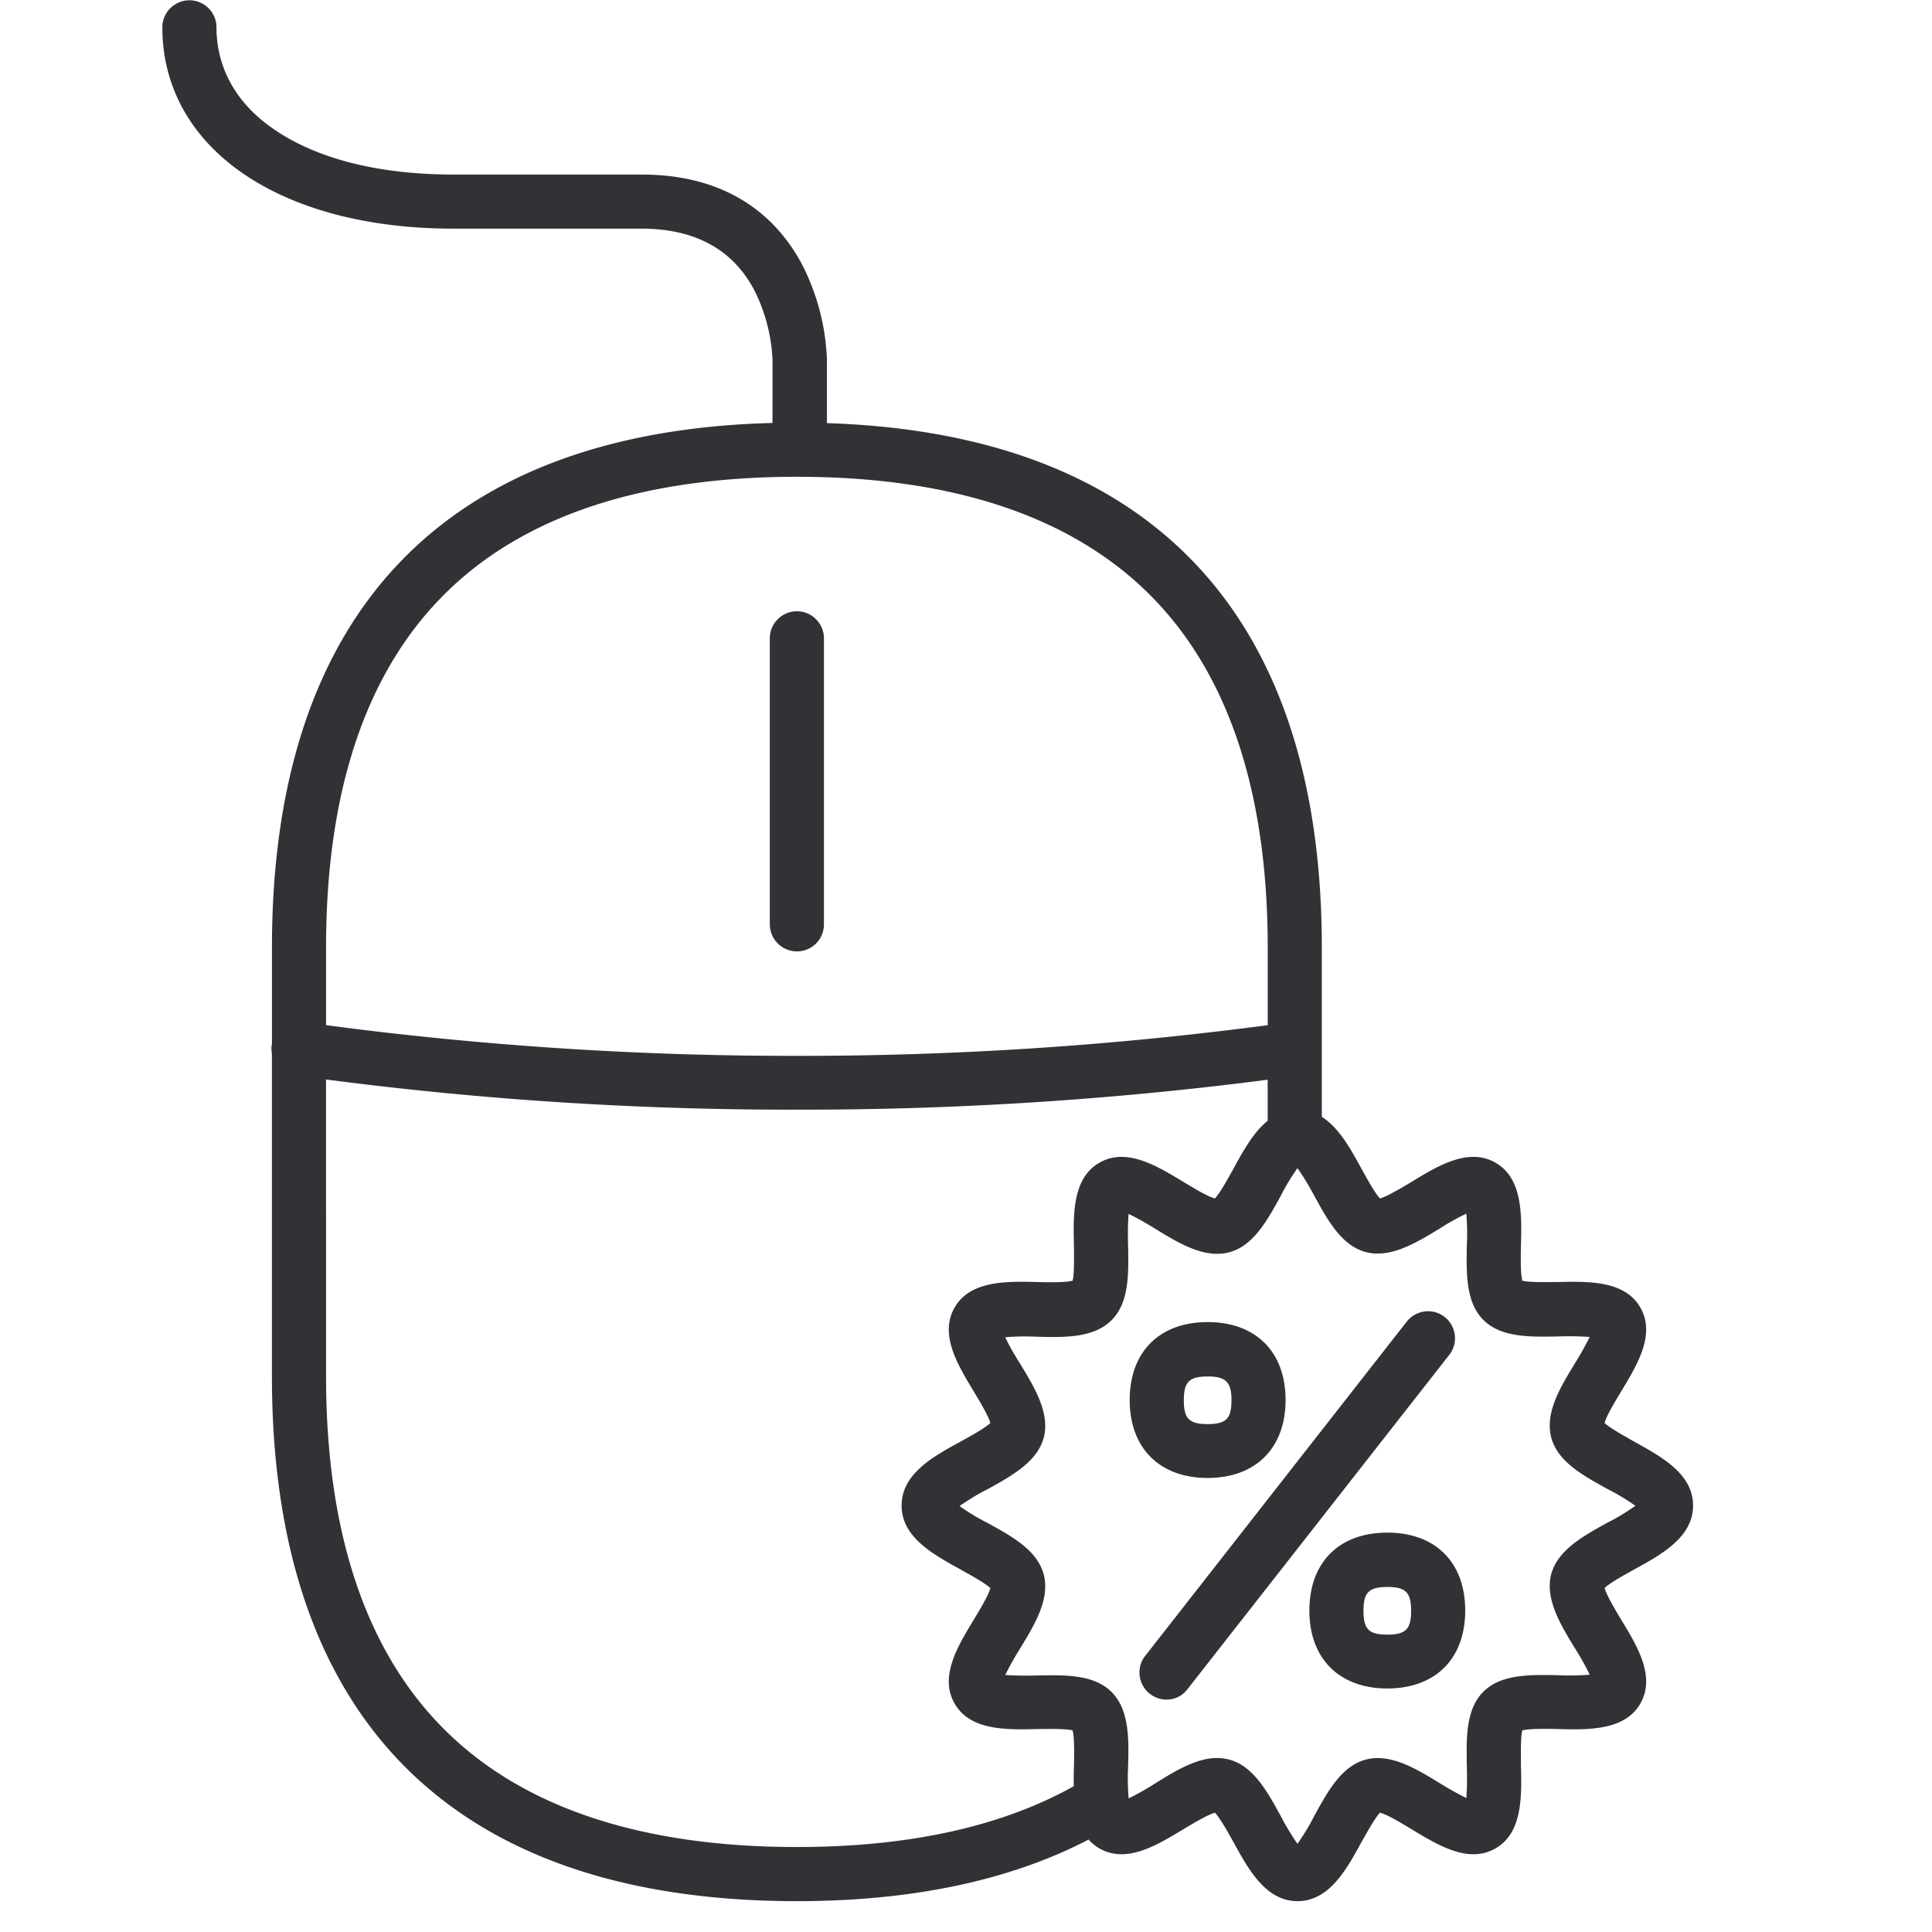 <svg width="64" height="64" xmlns="http://www.w3.org/2000/svg"><path d="M6.275.009c.493 0 .896.403.896.896 0 .968.35 2.358 1.999 3.442 1.425.942 3.442 1.435 5.844 1.435h6.239c3.164 0 4.679 1.694 5.387 3.119.457.941.717 1.972.753 3.02v2.096c10.73.345 16.394 6.335 16.394 17.373v5.607c.571.36.962 1.072 1.318 1.726.17.304.43.788.61.977.25-.072.743-.368 1.057-.556.878-.538 1.882-1.138 2.77-.627.887.51.87 1.694.842 2.733-.009.359-.018.933.045 1.175.242.062.816.044 1.174.044 1.04-.026 2.223-.044 2.734.843.511.887-.09 1.882-.627 2.77-.188.314-.493.807-.556 1.057.18.17.672.44.968.61.923.51 1.963 1.076 1.963 2.124 0 1.05-1.049 1.623-1.963 2.125-.305.17-.789.43-.968.61.072.25.368.743.556 1.057.538.878 1.138 1.882.627 2.77-.51.887-1.694.87-2.734.842-.358-.009-.932-.018-1.174.045-.063.242-.045.816-.045 1.174.027 1.04.045 2.223-.842 2.734-.888.511-1.883-.09-2.77-.627-.314-.188-.807-.493-1.058-.556-.17.18-.439.672-.61.968-.501.923-1.075 1.963-2.124 1.963-1.048 0-1.622-1.049-2.124-1.963-.17-.305-.44-.789-.61-.968-.25.072-.743.368-1.057.556-.888.538-1.883 1.138-2.77.627a1.418 1.418 0 01-.359-.292c-2.6 1.355-5.848 2.04-9.662 2.04-11.375 0-17.39-6.014-17.39-17.39V34.904a.89.89 0 01-.009-.277l.01-.048V31.39c0-11.102 5.73-17.098 16.581-17.379l.001-2.09a5.702 5.702 0 00-.583-2.267c-.708-1.38-1.972-2.08-3.764-2.08h-6.23c-5.764 0-9.636-2.68-9.636-6.669 0-.493.404-.896.897-.896zm4.525 35.75l.001 9.83c0 5.261 1.363 9.241 4.052 11.832 2.59 2.5 6.48 3.764 11.545 3.764 3.7 0 6.777-.674 9.172-2.015-.005-.226 0-.453.006-.674.01-.358.018-.932-.044-1.174-.242-.063-.816-.045-1.175-.045-1.04.027-2.223.045-2.733-.842-.511-.888.09-1.883.627-2.77.188-.314.493-.807.556-1.058-.18-.17-.673-.439-.977-.61-.924-.51-1.963-1.075-1.963-2.124 0-1.048 1.04-1.622 1.963-2.124.304-.17.788-.43.977-.61-.072-.25-.368-.743-.556-1.057-.538-.888-1.138-1.883-.627-2.77.51-.887 1.694-.87 2.733-.843.359.01.933.018 1.175-.044.062-.242.044-.816.044-1.175-.026-1.04-.044-2.223.843-2.733.887-.511 1.882.09 2.77.627.314.188.807.493 1.057.556.17-.18.44-.673.61-.977.317-.583.662-1.213 1.138-1.597v-1.36l-.249.033a119.88 119.88 0 01-15.347.96 118.59 118.59 0 01-15.598-1zm32.18 2.937c-.206.296-.394.6-.555.923-.449.816-.906 1.65-1.703 1.864-.816.216-1.65-.286-2.456-.78-.287-.179-.574-.34-.879-.492-.027.34-.027.68-.018 1.021.018.942.045 1.91-.547 2.501-.591.592-1.56.574-2.5.547a7.778 7.778 0 00-1.022.018c.143.305.313.592.493.878.493.807.995 1.65.78 2.456-.216.79-1.05 1.255-1.865 1.704-.323.16-.627.35-.923.555.296.206.6.395.923.556.816.448 1.65.905 1.865 1.703.215.816-.287 1.65-.78 2.456-.18.287-.34.574-.493.879.34.026.681.026 1.022.018.94-.018 1.909-.045 2.5.546.592.592.574 1.56.547 2.501-.018.34-.009.681.018 1.022.305-.143.592-.314.879-.493.672-.421 1.371-.843 2.052-.843.135 0 .27.018.404.054.797.215 1.254 1.049 1.703 1.865.161.313.35.627.555.923.207-.296.395-.6.556-.923.448-.816.905-1.65 1.703-1.865.816-.215 1.65.287 2.456.78.287.18.574.34.879.493.027-.34.027-.681.018-1.022-.018-.941-.045-1.91.546-2.5.592-.592 1.56-.565 2.501-.547.34.017.681.009 1.022-.018a8.455 8.455 0 00-.493-.879c-.493-.807-.995-1.65-.78-2.456.215-.789 1.049-1.255 1.865-1.703.322-.161.627-.35.923-.556a7.416 7.416 0 00-.923-.555c-.816-.449-1.65-.906-1.865-1.703-.186-.707.166-1.428.584-2.132l.196-.324c.18-.287.34-.574.493-.879a9.719 9.719 0 00-1.022-.018c-.941.018-1.909.045-2.5-.547-.592-.591-.565-1.56-.547-2.5.018-.341.009-.682-.018-1.022a8.455 8.455 0 00-.879.493c-.806.493-1.65.995-2.456.78-.684-.185-1.117-.824-1.51-1.516l-.193-.349a8.563 8.563 0 00-.556-.914zm4.877 4.93c.385.305.457.87.152 1.255l-8.668 11.07a.854.854 0 01-.699.35.899.899 0 01-.896-.897c0-.197.062-.394.188-.547l8.668-11.079a.897.897 0 011.255-.152zm-1.9 7.144c1.595 0 2.58.986 2.58 2.581 0 1.596-.985 2.582-2.58 2.582-1.587 0-2.582-.986-2.582-2.582 0-1.595.986-2.581 2.581-2.581zm0 1.801c-.61 0-.79.18-.79.79 0 .609.18.788.79.788.609 0 .788-.18.788-.789 0-.61-.18-.789-.789-.789zm-5.953-8.775c1.596 0 2.582.986 2.582 2.582 0 1.595-.995 2.581-2.582 2.581-1.586 0-2.581-.986-2.581-2.581 0-1.596.986-2.582 2.581-2.582zm0 1.802c-.609 0-.788.179-.788.789 0 .61.179.788.788.788.61 0 .79-.179.79-.788 0-.61-.189-.79-.79-.79zM26.398 15.794c-5.065 0-8.955 1.264-11.545 3.765-2.69 2.59-4.052 6.57-4.052 11.831v2.568l.481.065c5.012.641 10.06.961 15.116.953 5.217.008 10.427-.333 15.597-1.016v-2.57c0-5.261-1.363-9.241-4.052-11.831-2.6-2.501-6.48-3.765-11.545-3.765zm0 4.455c.493 0 .896.403.896.896v9.475a.893.893 0 01-.896.896.899.899 0 01-.897-.896v-9.475c0-.493.404-.896.897-.896z" fill="#313235" fill-rule="nonzero"/></svg>